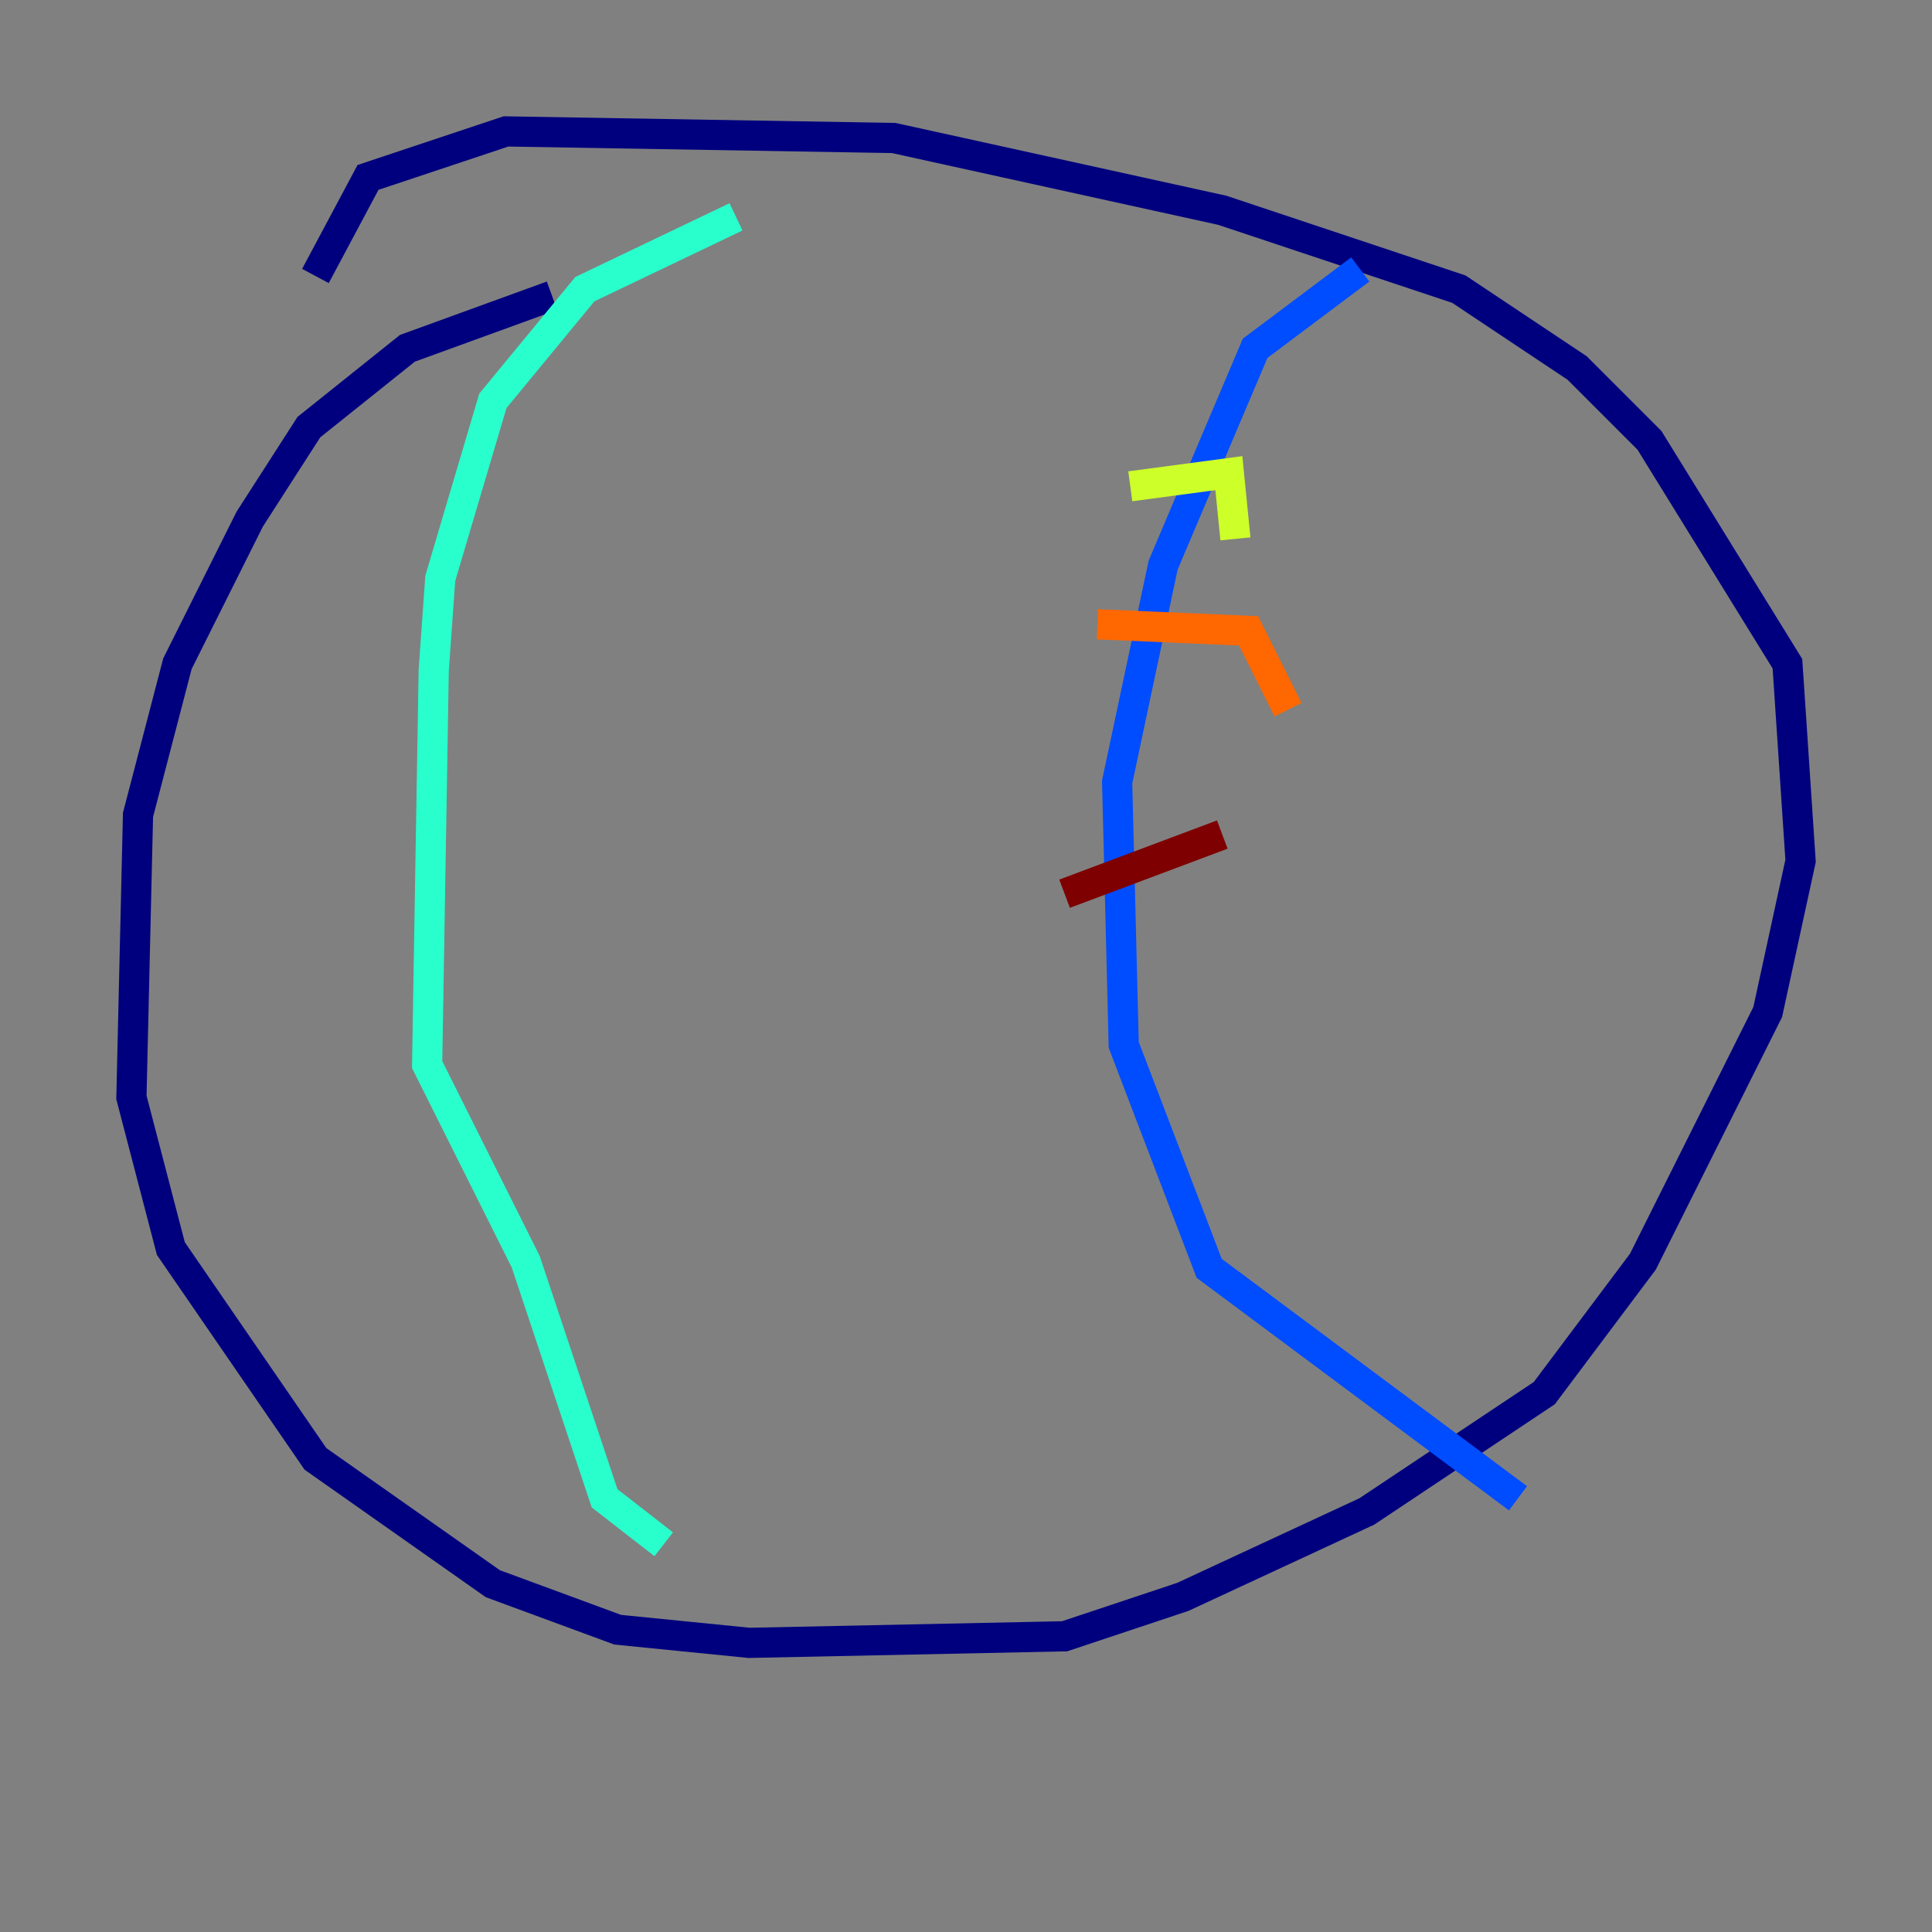 <?xml version="1.0" encoding="utf-8" ?>
<svg baseProfile="tiny" height="128" version="1.2" viewBox="0,0,128,128" width="128" xmlns="http://www.w3.org/2000/svg" xmlns:ev="http://www.w3.org/2001/xml-events" xmlns:xlink="http://www.w3.org/1999/xlink"><rect x="0" y="0" width="128" height="128" fill="#808080" stroke="none"/><defs /><polyline fill="none" points="36.571,19.592 26.993,23.075 20.463,28.299 16.544,34.395 11.755,43.973 9.143,53.986 8.707,72.707 11.32,82.721 20.898,96.653 32.653,104.925 40.925,107.973 49.633,108.844 70.531,108.408 78.367,105.796 90.558,100.136 102.313,92.299 108.844,83.592 117.116,67.048 119.293,57.034 118.422,43.973 109.279,29.17 104.49,24.381 96.653,19.157 80.98,13.932 59.211,9.143 33.524,8.707 24.381,11.755 20.898,18.286" stroke="#00007f" stroke-width="2" /><polyline fill="none" points="90.122,17.85 83.156,23.075 77.061,37.442 74.014,51.809 74.449,69.225 80.109,84.027 100.571,99.265" stroke="#004cff" stroke-width="2" /><polyline fill="none" points="48.762,14.367 38.748,19.157 32.653,26.558 29.17,38.313 28.735,44.408 28.299,70.531 34.83,83.592 40.054,99.265 43.973,102.313" stroke="#29ffcd" stroke-width="2" /><polyline fill="none" points="74.884,32.218 81.415,31.347 81.85,35.701" stroke="#cdff29" stroke-width="2" /><polyline fill="none" points="72.707,41.361 82.721,41.796 85.333,47.02" stroke="#ff6700" stroke-width="2" /><polyline fill="none" points="70.531,59.211 80.98,55.292" stroke="#7f0000" stroke-width="2" /></svg>